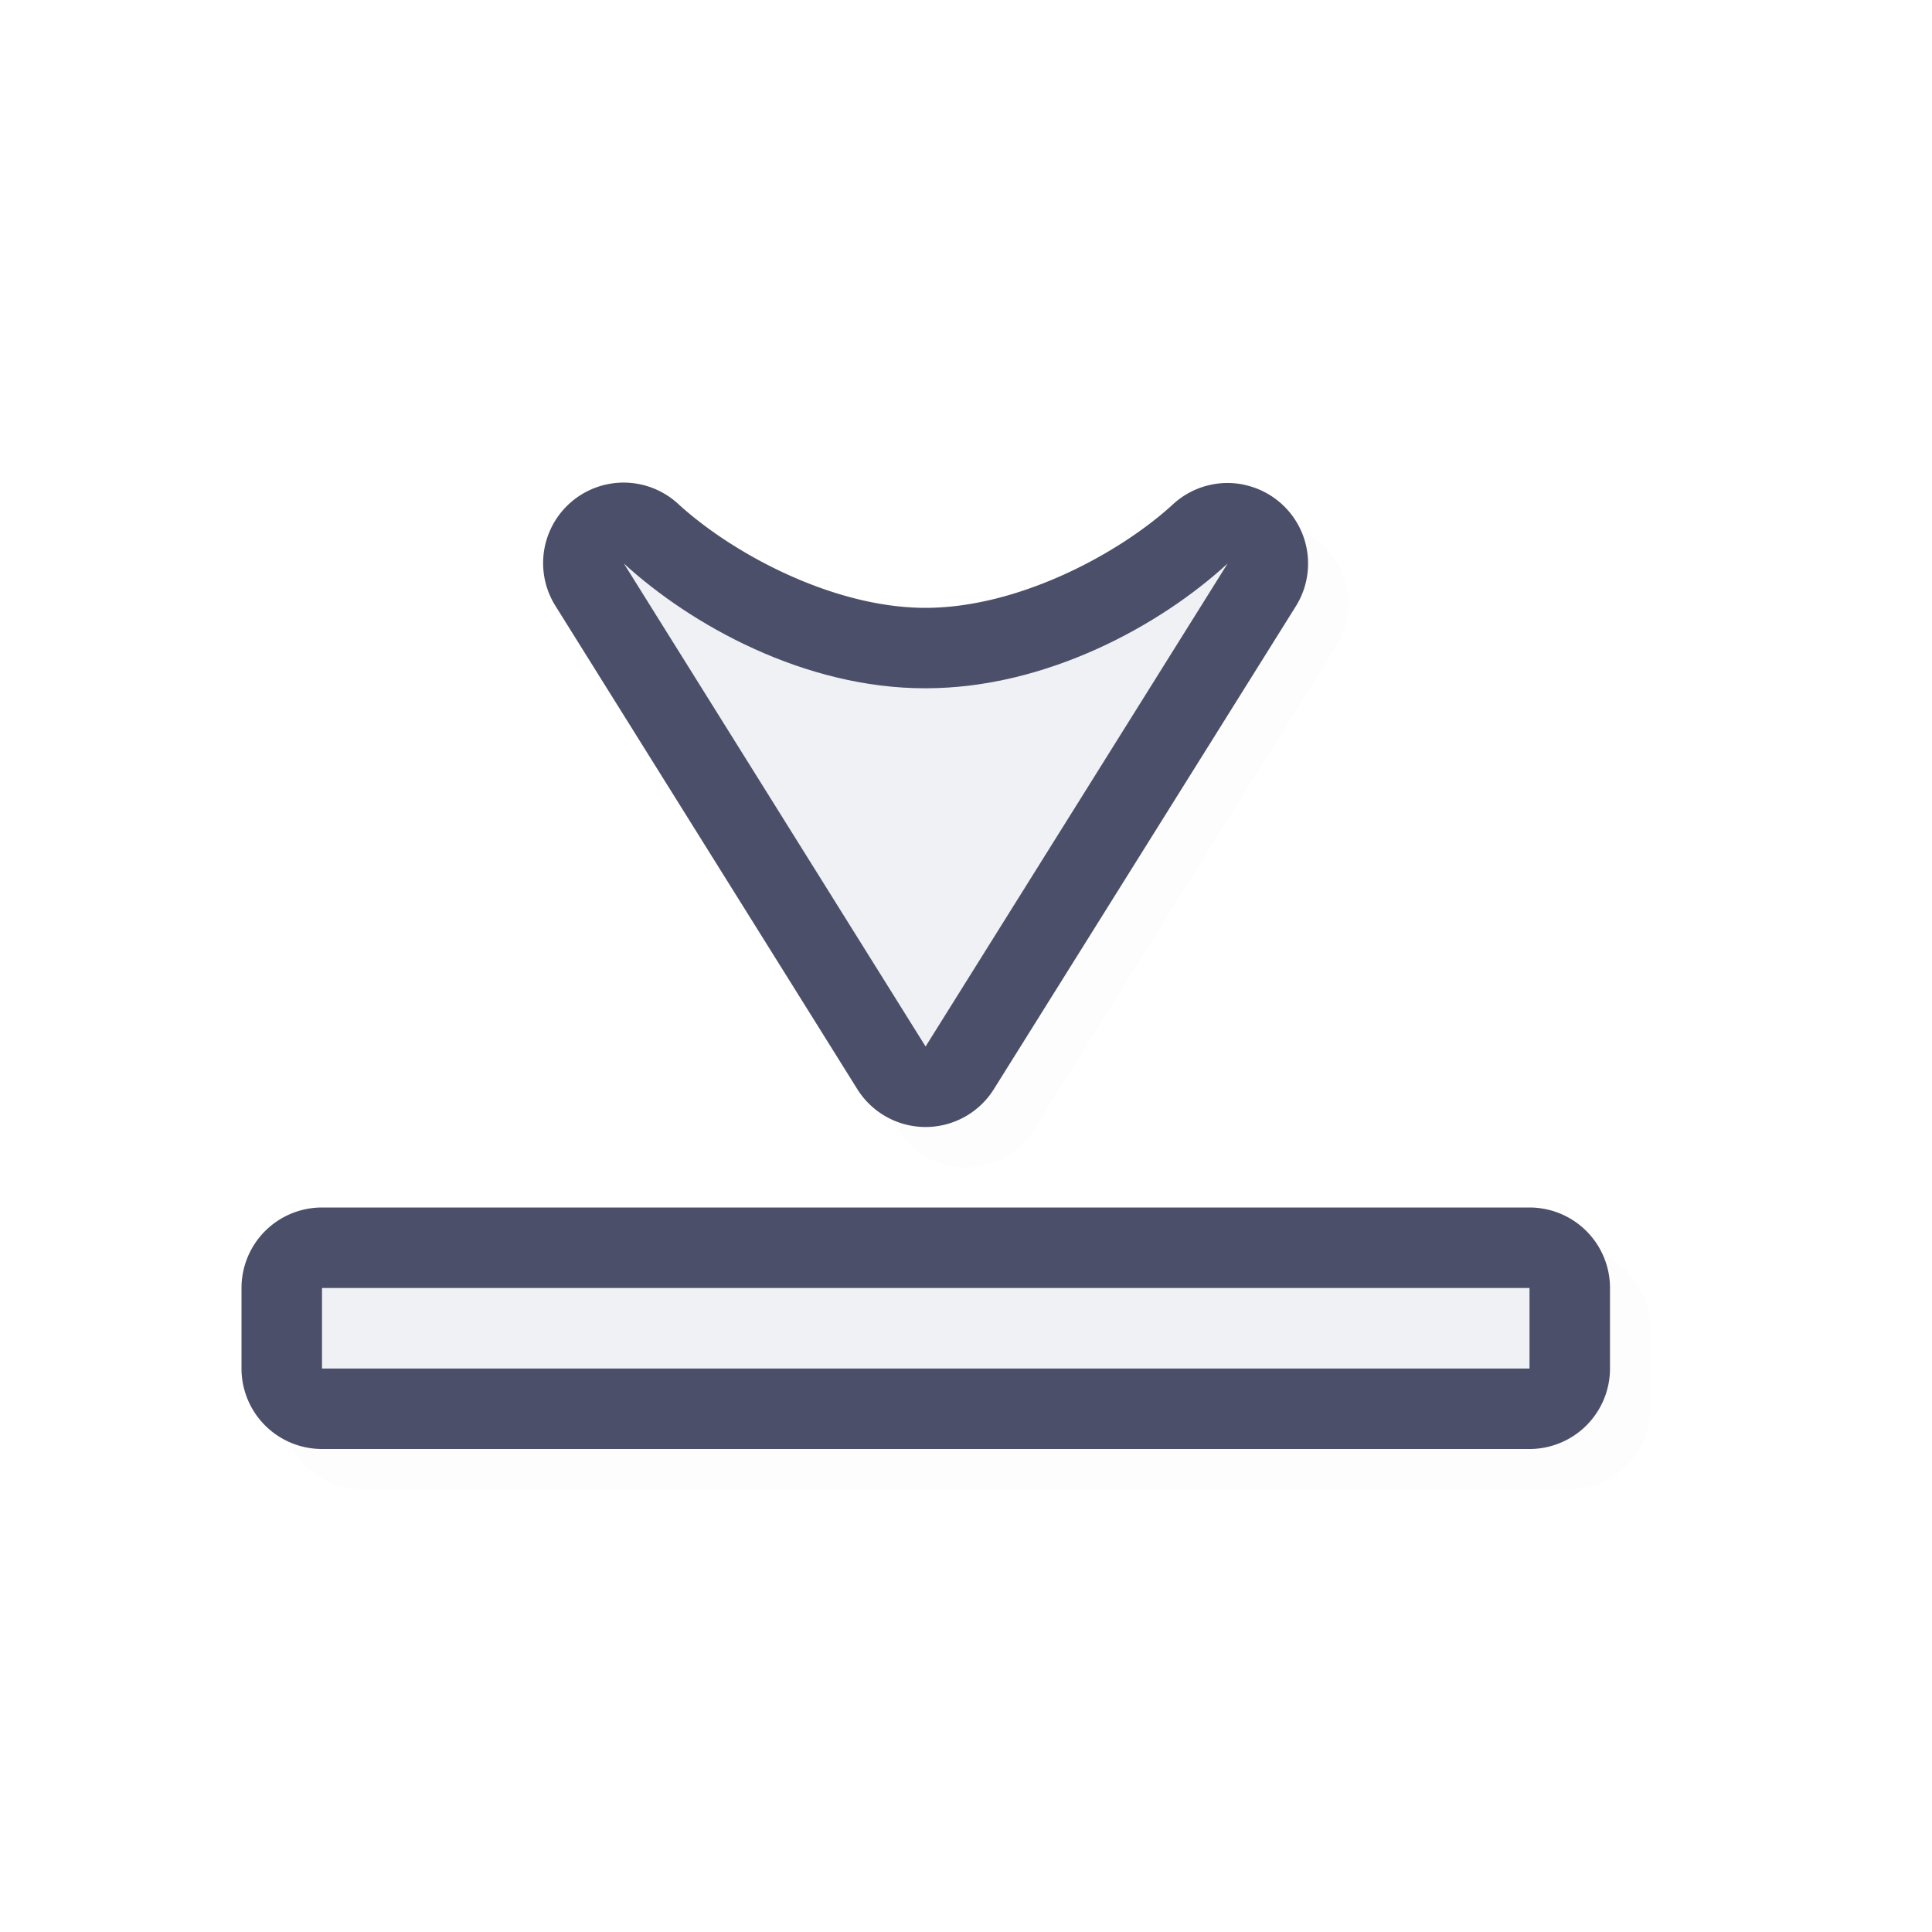 <svg xmlns="http://www.w3.org/2000/svg" width="24" height="24">
    <defs>
        <filter id="a" width="1.04" height="1.057" x="-.02" y="-.028" style="color-interpolation-filters:sRGB">
            <feGaussianBlur stdDeviation=".142"/>
        </filter>
    </defs>
    <path d="M15.963 6.523a1 1 0 0 0-.89.24c-.666.613-1.92 1.287-3.075 1.288-1.152 0-2.403-.677-3.072-1.29A1 1 0 0 0 7.402 8.03l3.748 6a1 1 0 0 0 1.696 0l3.752-6a1 1 0 0 0-.635-1.506m-2.828 3.274-1.137 1.818L10.863 9.8c.384.08.72.252 1.135.252s.753-.174 1.137-.254M4.5 15.5a1 1 0 0 0-1 1v1a1 1 0 0 0 1 1h15a1 1 0 0 0 1-1v-1a1 1 0 0 0-1-1z" style="color:#000;opacity:.1;fill:#000;fill-opacity:1;stroke-linecap:round;stroke-linejoin:round;-inkscape-stroke:none;filter:url(#a)"/>
    <path d="M15.463 6.023a1 1 0 0 0-.89.24c-.666.613-1.92 1.287-3.075 1.288-1.152 0-2.403-.677-3.072-1.29A1 1 0 0 0 6.902 7.53l3.748 6a1 1 0 0 0 1.696 0l3.752-6a1 1 0 0 0-.635-1.506m-2.828 3.274-1.137 1.818L10.363 9.3c.384.08.72.252 1.135.252s.753-.174 1.137-.254M4 15a1 1 0 0 0-1 1v1a1 1 0 0 0 1 1h15a1 1 0 0 0 1-1v-1a1 1 0 0 0-1-1z" style="color:#000;fill:#4c4f69;stroke-linecap:round;stroke-linejoin:round;-inkscape-stroke:none;fill-opacity:1"/>
    <path d="m7.75 7 3.748 6 3.752-6c-.831.765-2.249 1.55-3.752 1.55C9.995 8.553 8.581 7.762 7.75 7M4 16v1h15v-1z" style="fill:#eff1f5;fill-opacity:1;stroke:none;stroke-width:0;stroke-linecap:round;stroke-linejoin:round;stroke-miterlimit:4;stroke-dasharray:none;stroke-dashoffset:0;stroke-opacity:1;paint-order:normal"/>
</svg>
